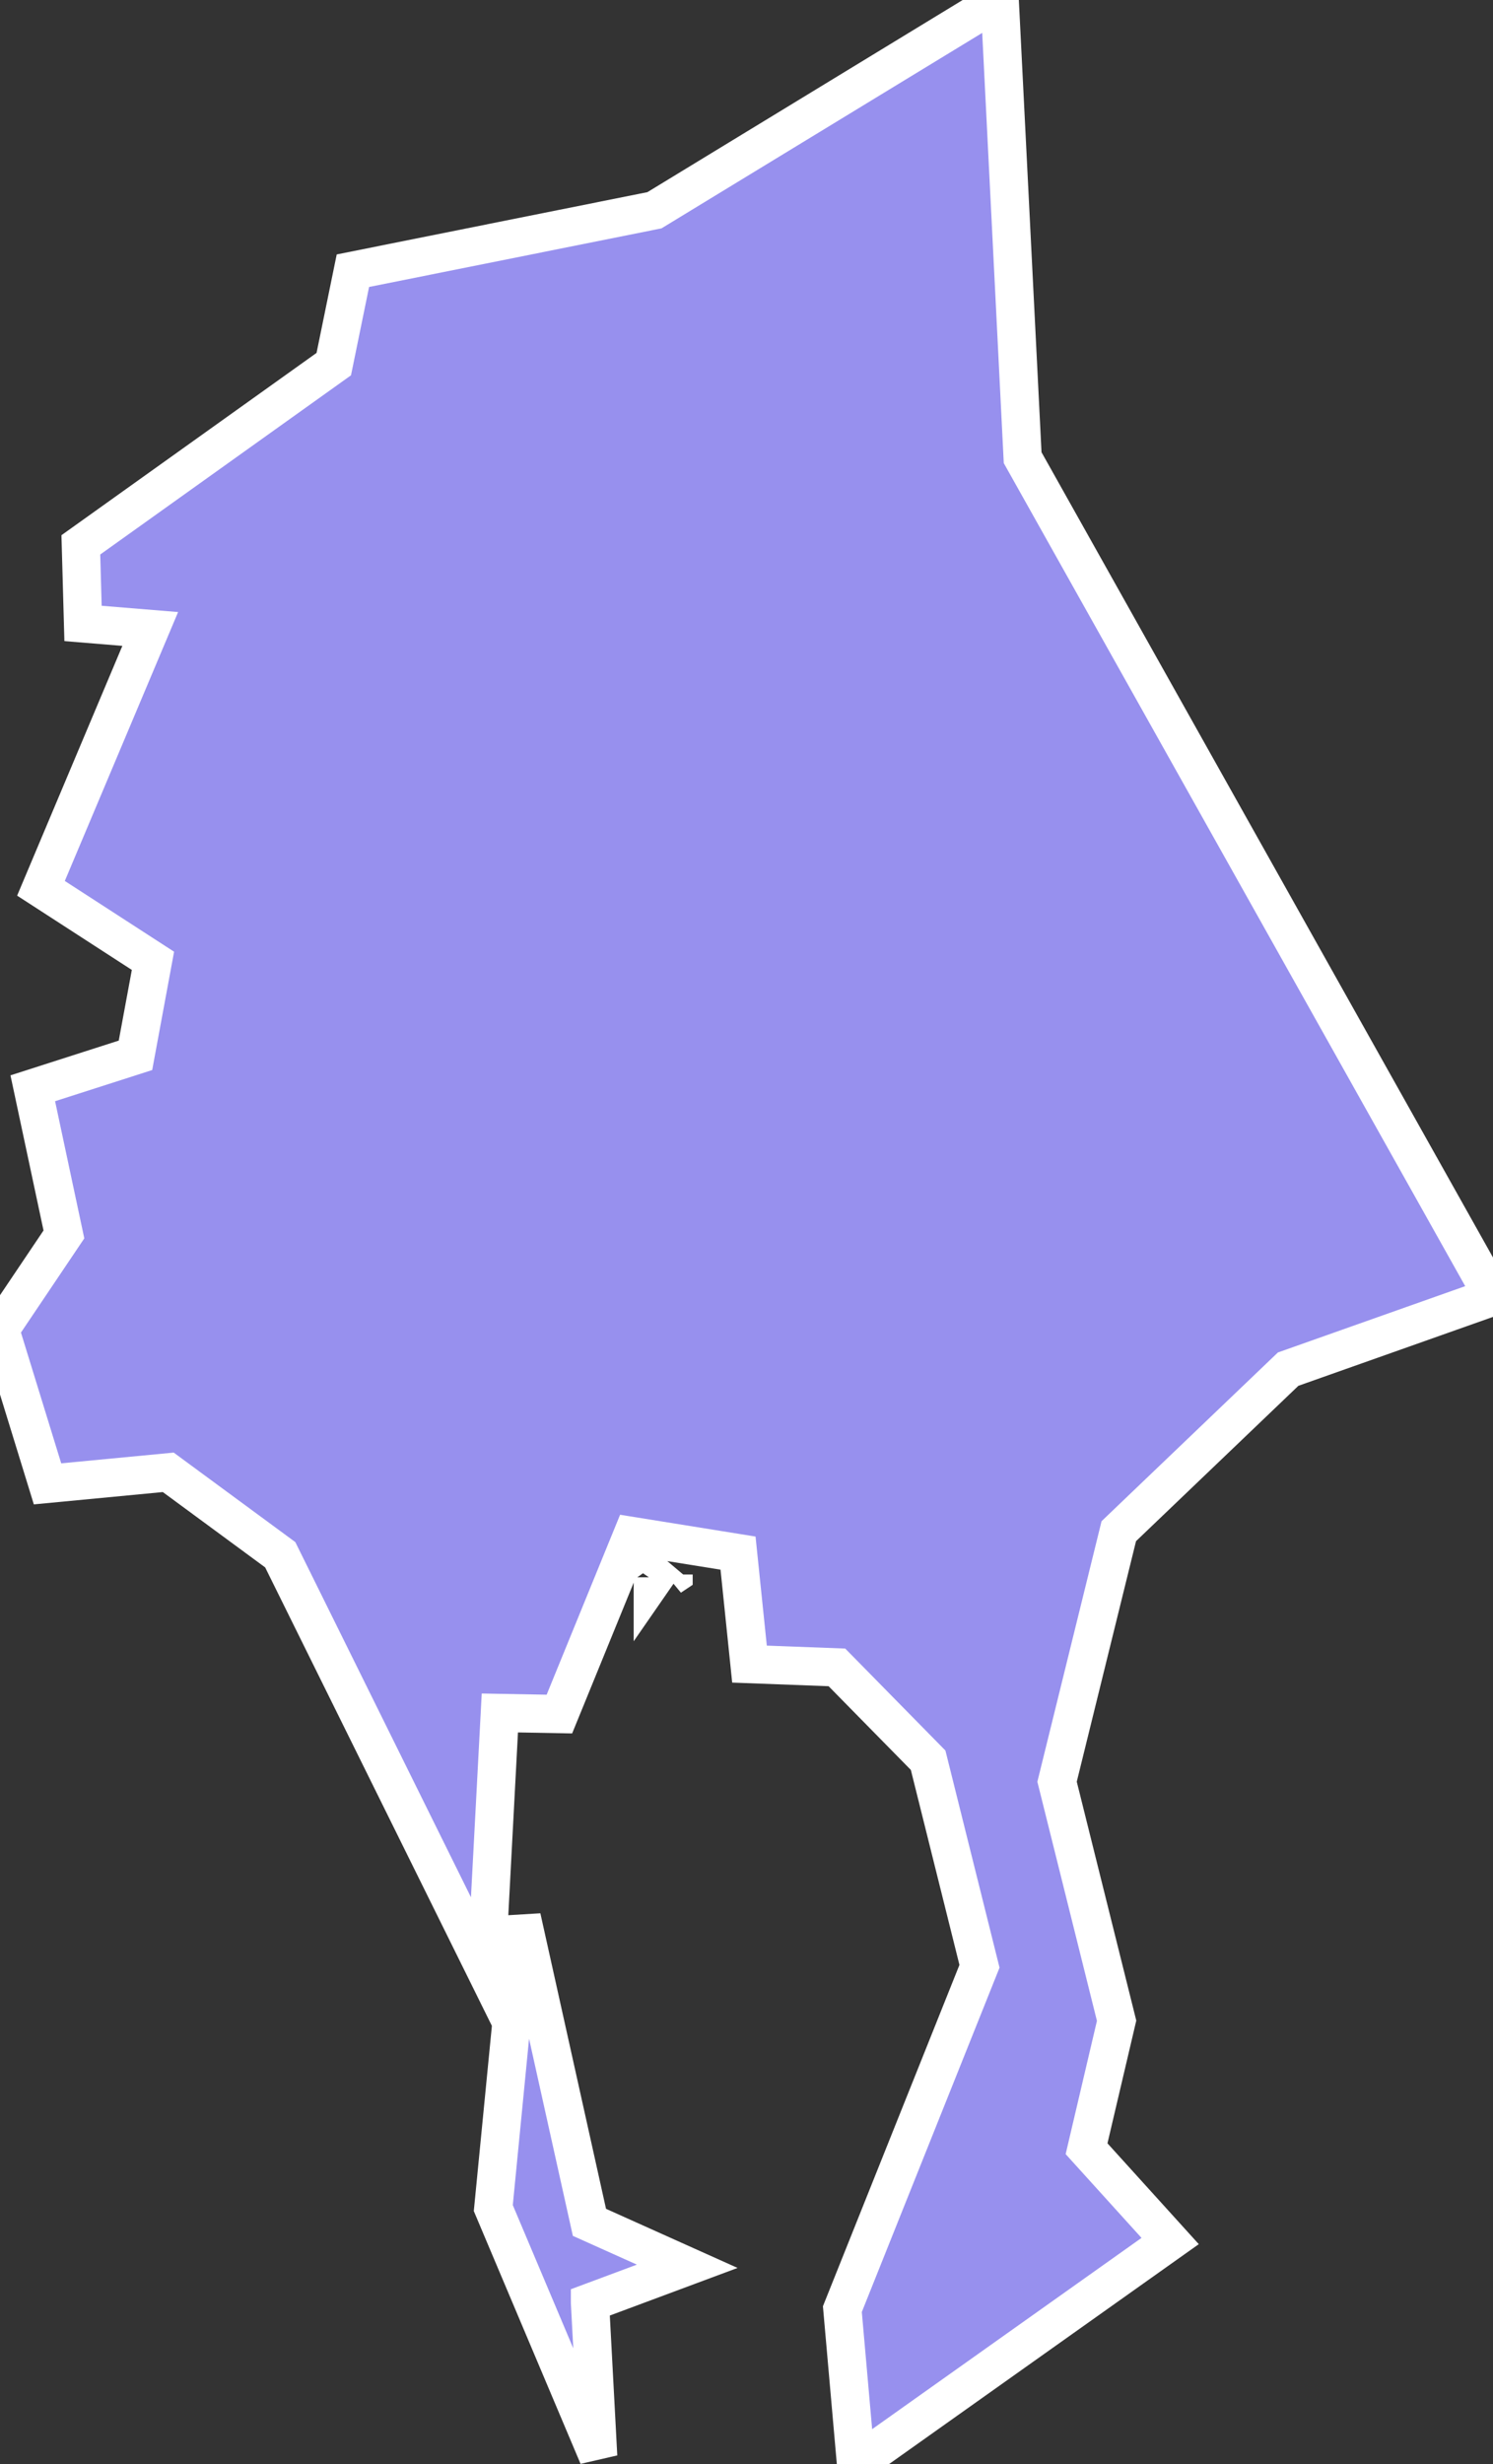 <svg xmlns="http://www.w3.org/2000/svg" viewBox="302.32 453.005 27.33 45.085" width="27.33" height="45.085">
            <rect x="302.32" y="453.005" width="27.33" height="45.085" fill="#333333" stroke="none"/>
            <path 
                d="m 313.12,495.135 0.15,2.815 -1.92,-4.544 0.52,-5.318 1.24,5.579 1.79,0.804 -1.78,0.663 z m 1.53,-13.32 -0.06,0.04 0,0 0.11,-0.111 0,0 -0.05,0.07 z m -0.38,0.05 0,0.05 0,0 0.16,-0.231 0,0 -0.16,0.181 z m -0.08,-0.653 0.08,0.02 0,0 -0.07,0.05 0,0 -0.01,-0.07 z m 6.43,-28.207 0.42,8.374 8.61,15.35 0,0 -3.75,1.327 -3.1,2.965 -1.13,4.584 1.09,4.373 -0.55,2.342 1.53,1.689 -5.75,4.081 -0.25,-2.835 2.51,-6.273 -0.94,-3.77 -1.67,-1.699 -1.6,-0.06 -0.21,-2.031 -1.94,-0.312 -1.33,3.257 -1.09,-0.02 -0.25,4.725 -3.77,-7.62 -2.05,-1.508 -2.21,0.211 0,0 -0.87,-2.825 1.17,-1.739 -0.57,-2.674 1.88,-0.603 0.32,-1.729 -2.05,-1.327 2,-4.745 -1.23,-0.101 -0.04,-1.438 0,0 4.63,-3.307 0.35,-1.709 5.52,-1.106 6.32,-3.85 z" 
                fill="rgb(151, 144, 238)" 
                stroke="white" 
                stroke-width=".7px"
                title="Rizal" 
                id="PH-RIZ" 
            />
        </svg>